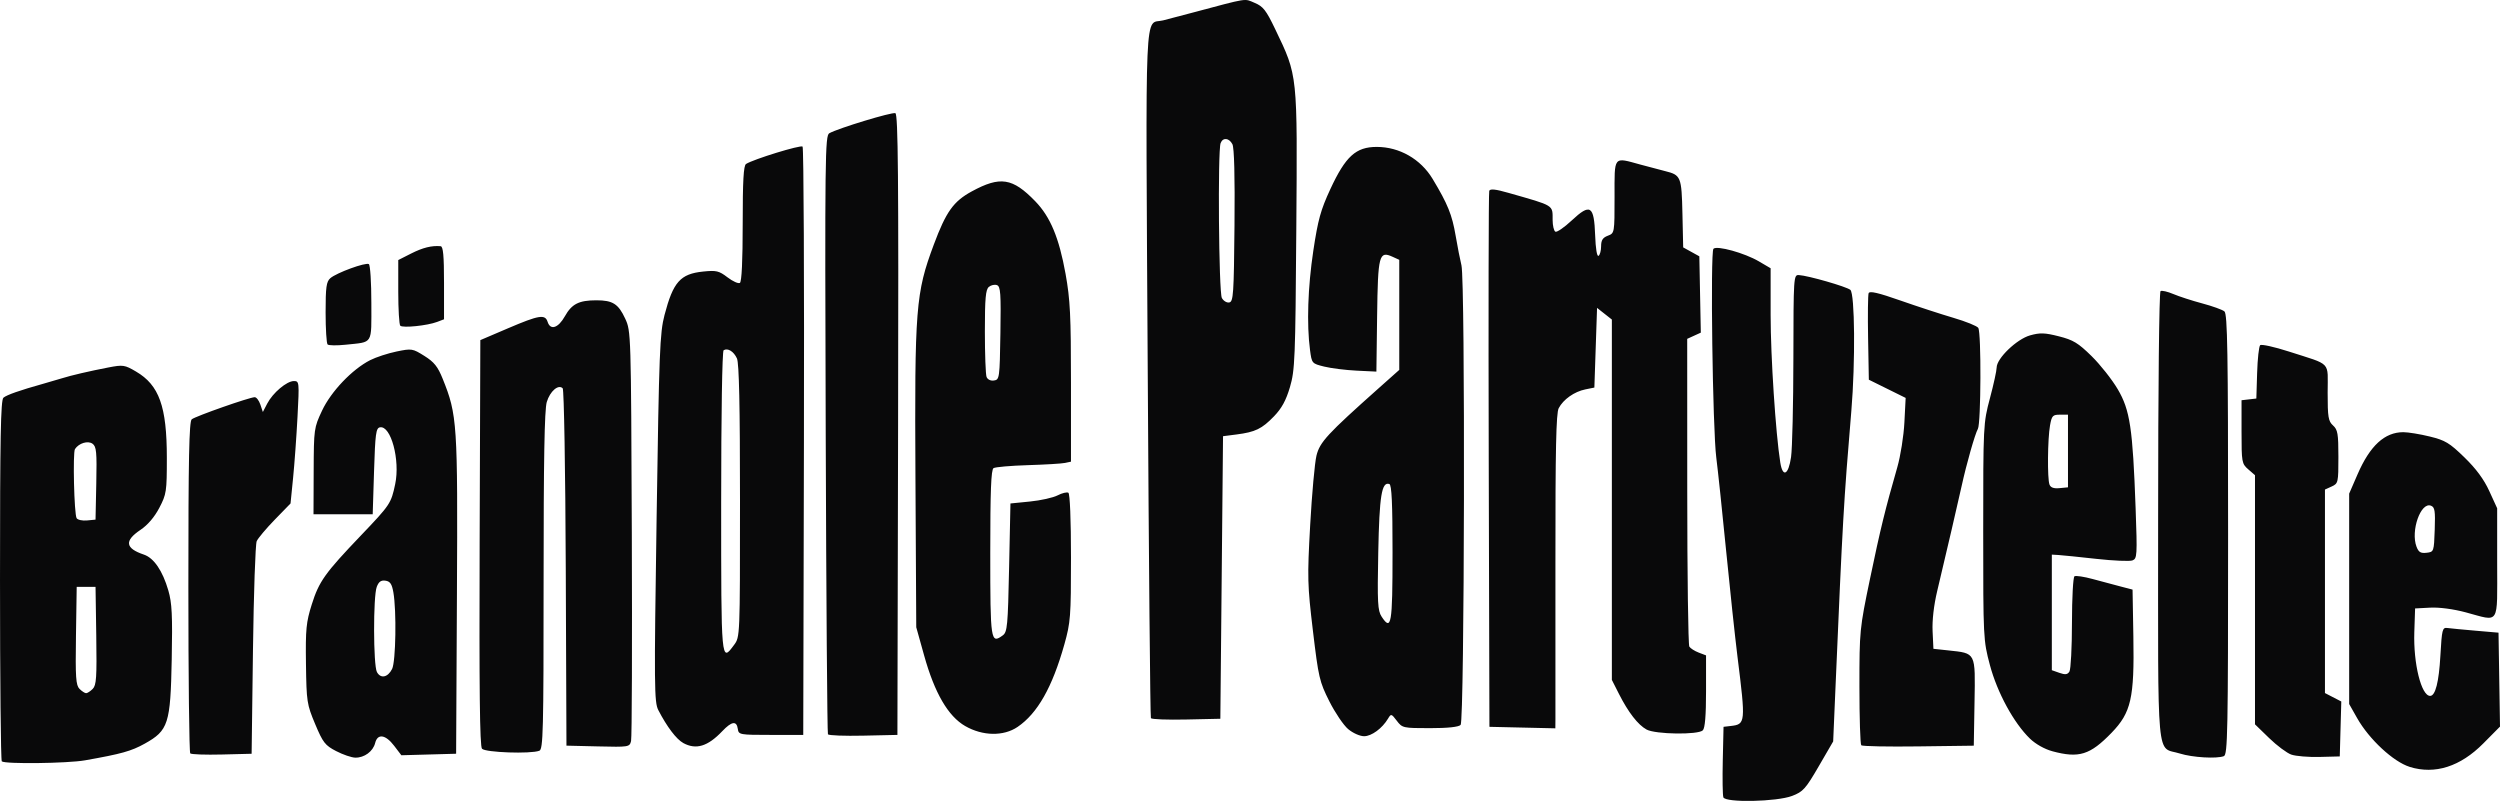 <?xml version="1.0" encoding="UTF-8" standalone="no"?>
<!-- Created with Inkscape (http://www.inkscape.org/) -->

<svg
   xmlns:dc="http://purl.org/dc/elements/1.1/"
   xmlns:cc="http://creativecommons.org/ns#"
   xmlns:rdf="http://www.w3.org/1999/02/22-rdf-syntax-ns#"
   xmlns:svg="http://www.w3.org/2000/svg"
   xmlns="http://www.w3.org/2000/svg"
   xmlns:sodipodi="http://sodipodi.sourceforge.net/DTD/sodipodi-0.dtd"
   xmlns:inkscape="http://www.inkscape.org/namespaces/inkscape"
   width="273.123mm"
   height="87.502mm"
   viewBox="0 0 245.811 78.752"
   version="1.1"
   id="svg8"
   inkscape:version="0.92.4 (5da689c313, 2019-01-14)"
   sodipodi:docname="Zeichnung.svg">
  <defs
     id="defs2" />
  <sodipodi:namedview
     id="base"
     pagecolor="#ffffff"
     bordercolor="#666666"
     borderopacity="1.0"
     inkscape:pageopacity="0.0"
     inkscape:pageshadow="2"
     inkscape:zoom="0.70710678"
     inkscape:cx="451.67427"
     inkscape:cy="-29.433314"
     inkscape:document-units="mm"
     inkscape:current-layer="g872"
     showgrid="false"
     inkscape:window-width="1920"
     inkscape:window-height="1017"
     inkscape:window-x="-8"
     inkscape:window-y="-8"
     inkscape:window-maximized="1"
     scale-x="0.9"
     fit-margin-top="0"
     fit-margin-left="0"
     fit-margin-right="0"
     fit-margin-bottom="0" />
  <g
     inkscape:label="Ebene 1"
     inkscape:groupmode="layer"
     id="layer1"
     transform="translate(1.34,-84.564)">
    <g
       id="g872"
       transform="translate(-218.359,66.283)">
      <path
         style="fill:#09090a;stroke-width:0.265"
         d="m 386.468,96.676 c -0.073,-0.19 -0.099,-1.827 -0.058,-3.638 l 0.075,-3.293 0.708,-0.082 c 1.462,-0.169 1.475,-0.306 0.665,-6.797 -0.236,-1.892 -0.74,-6.595 -1.12,-10.451 -0.38,-3.856 -0.814,-7.964 -0.965,-9.128 -0.36,-2.775 -0.598,-20.227 -0.28,-20.545 0.341,-0.341 3.058,0.411 4.464,1.236 l 1.158,0.679 v 4.615 c 0,4.057 0.494,11.606 0.948,14.479 0.24,1.521 0.808,1.238 1.061,-0.529 0.12,-0.837 0.223,-5.212 0.229,-9.723 0.011,-8.032 0.022,-8.201 0.54,-8.173 0.897,0.049 4.677,1.136 5.061,1.454 0.442,0.367 0.498,7.122 0.099,11.878 -0.755,8.998 -0.853,10.712 -1.57,27.44 l -0.218,5.083 -1.423,2.451 c -1.286,2.214 -1.538,2.495 -2.612,2.906 -1.51,0.579 -6.553,0.682 -6.762,0.139 z m 67.486,-2.992 c -1.599,-0.492 -3.992,-2.711 -5.17,-4.794 L 448,87.505 V 77.16 66.816 l 0.823,-1.896 c 1.224,-2.82 2.664,-4.145 4.505,-4.145 0.471,0 1.638,0.191 2.593,0.425 1.524,0.373 1.942,0.624 3.41,2.051 1.148,1.116 1.917,2.157 2.447,3.316 l 0.774,1.69 v 5.387 c 0,6.231 0.303,5.755 -3.088,4.846 -1.221,-0.327 -2.605,-0.51 -3.501,-0.463 l -1.481,0.078 -0.077,2.334 c -0.102,3.089 0.687,6.265 1.555,6.265 0.517,0 0.861,-1.346 1.009,-3.96 0.147,-2.59 0.196,-2.782 0.688,-2.716 0.291,0.039 1.541,0.158 2.778,0.265 l 2.249,0.194 0.073,4.617 0.073,4.617 -1.636,1.651 c -2.266,2.287 -4.751,3.081 -7.241,2.315 z m 2.458,-23.323 c 0.065,-1.857 0.009,-2.213 -0.372,-2.359 -1.004,-0.385 -2.011,2.475 -1.419,4.032 0.206,0.541 0.41,0.665 0.987,0.598 0.721,-0.083 0.728,-0.103 0.804,-2.271 z M 217.195,93.141 c -0.097,-0.097 -0.176,-8.119 -0.176,-17.827 0,-13.979 0.07,-17.709 0.337,-17.93 0.335,-0.278 1.612,-0.725 3.896,-1.365 0.655,-0.183 1.488,-0.427 1.852,-0.542 0.906,-0.286 2.741,-0.713 4.572,-1.065 1.443,-0.277 1.596,-0.255 2.714,0.4 2.282,1.337 3.033,3.438 3.033,8.486 0,3.32 -0.038,3.574 -0.741,4.919 -0.475,0.909 -1.14,1.686 -1.852,2.164 -1.603,1.077 -1.502,1.812 0.335,2.431 0.984,0.332 1.841,1.587 2.404,3.524 0.359,1.233 0.418,2.44 0.334,6.793 -0.122,6.335 -0.328,6.977 -2.656,8.273 -1.327,0.738 -2.283,1.005 -5.871,1.639 -1.725,0.305 -7.9,0.38 -8.18,0.1 z m 8.939,-7.124 c 0.361,-0.361 0.411,-1.118 0.35,-5.226 l -0.072,-4.804 h -0.926 -0.926 l -0.072,4.804 c -0.062,4.107 -0.011,4.865 0.35,5.226 0.232,0.232 0.524,0.422 0.648,0.422 0.125,0 0.417,-0.19 0.648,-0.422 z m 0.352,-20.213 c 0.064,-3.083 0.014,-3.613 -0.367,-3.892 -0.453,-0.332 -1.347,-0.06 -1.729,0.525 -0.225,0.344 -0.079,6.401 0.163,6.793 0.104,0.168 0.565,0.269 1.024,0.224 l 0.835,-0.081 z m 23.584,26.329 c -1.091,-0.568 -1.298,-0.835 -2.063,-2.658 -0.814,-1.938 -0.853,-2.193 -0.904,-5.904 -0.047,-3.434 0.018,-4.106 0.572,-5.863 0.715,-2.266 1.28,-3.059 4.832,-6.779 2.881,-3.017 2.967,-3.146 3.368,-5.046 0.501,-2.37 -0.419,-5.792 -1.5,-5.585 -0.39,0.075 -0.463,0.621 -0.579,4.316 l -0.132,4.23 h -2.91 -2.91 l 0.016,-4.233 c 0.016,-4.152 0.032,-4.267 0.823,-5.953 0.886,-1.887 2.965,-4.067 4.736,-4.967 0.571,-0.29 1.734,-0.671 2.584,-0.847 1.499,-0.309 1.58,-0.296 2.742,0.432 0.959,0.601 1.318,1.05 1.802,2.252 1.432,3.554 1.484,4.343 1.399,21.253 l -0.079,15.61 -2.692,0.075 -2.692,0.075 -0.713,-0.935 c -0.847,-1.11 -1.627,-1.222 -1.866,-0.267 -0.207,0.823 -1.063,1.453 -1.952,1.437 -0.368,-0.007 -1.215,-0.297 -1.882,-0.644 z m 5.502,-8.077 c 0.363,-0.718 0.446,-5.716 0.124,-7.538 -0.145,-0.823 -0.318,-1.077 -0.778,-1.143 -0.436,-0.062 -0.661,0.099 -0.856,0.613 -0.356,0.936 -0.342,7.698 0.017,8.369 0.364,0.681 1.068,0.539 1.493,-0.3 z m 175.787,8.316 c -2.359,-0.74 -2.143,1.601 -2.143,-23.288 0,-12.659 0.101,-22.098 0.236,-22.182 0.13,-0.08 0.696,0.05 1.257,0.289 0.561,0.239 1.84,0.654 2.841,0.921 1.001,0.267 1.984,0.621 2.183,0.786 0.301,0.25 0.362,3.951 0.362,21.936 0,19.484 -0.042,21.651 -0.419,21.796 -0.705,0.271 -3.089,0.129 -4.317,-0.257 z m 10.953,0.106 c -0.437,-0.154 -1.419,-0.887 -2.183,-1.629 l -1.389,-1.349 V 77.251 65.004 l -0.661,-0.575 C 437.443,63.876 437.417,63.731 437.417,60.744 v -3.11 l 0.728,-0.084 0.728,-0.084 0.077,-2.511 c 0.042,-1.381 0.176,-2.61 0.297,-2.731 0.121,-0.121 1.396,0.16 2.833,0.624 4.264,1.377 3.804,0.888 3.804,4.043 0,2.407 0.065,2.801 0.529,3.222 0.461,0.417 0.529,0.815 0.529,3.089 0,2.528 -0.021,2.62 -0.661,2.912 l -0.661,0.301 v 10.005 10.005 l 0.803,0.415 0.803,0.415 -0.075,2.7 -0.075,2.7 -1.984,0.051 c -1.091,0.028 -2.342,-0.076 -2.778,-0.23 z M 235.725,92.356 c -0.102,-0.102 -0.185,-7.472 -0.185,-16.38 0,-12.635 0.073,-16.255 0.331,-16.467 0.368,-0.302 5.699,-2.174 6.192,-2.174 0.172,0 0.422,0.327 0.557,0.728 l 0.244,0.728 0.43,-0.828 c 0.549,-1.057 1.918,-2.214 2.62,-2.214 0.529,0 0.538,0.087 0.358,3.506 -0.101,1.928 -0.297,4.636 -0.435,6.017 l -0.251,2.511 -1.546,1.59 c -0.85,0.874 -1.652,1.828 -1.781,2.119 -0.129,0.291 -0.295,5.113 -0.367,10.716 l -0.132,10.186 -2.924,0.074 c -1.608,0.041 -3.007,-0.009 -3.109,-0.11 z m 183.09,-0.21 c -0.759,-0.204 -1.647,-0.704 -2.201,-1.239 -1.589,-1.535 -3.218,-4.527 -3.939,-7.236 -0.648,-2.437 -0.658,-2.618 -0.658,-13.107 0,-10.506 0.008,-10.667 0.661,-13.122 0.364,-1.367 0.661,-2.727 0.661,-3.022 0,-0.898 1.974,-2.797 3.29,-3.165 0.976,-0.273 1.441,-0.258 2.83,0.095 1.411,0.358 1.896,0.652 3.215,1.947 0.854,0.839 2.011,2.304 2.571,3.256 1.208,2.054 1.472,3.813 1.757,11.701 0.168,4.657 0.15,4.952 -0.311,5.13 -0.269,0.103 -1.866,0.035 -3.547,-0.152 -1.681,-0.187 -3.355,-0.357 -3.719,-0.379 l -0.661,-0.039 v 5.682 5.682 l 0.743,0.261 c 0.576,0.203 0.798,0.174 0.988,-0.126 0.135,-0.213 0.247,-2.375 0.249,-4.803 0.002,-2.429 0.113,-4.484 0.247,-4.566 0.134,-0.083 0.937,0.038 1.786,0.269 0.849,0.23 2.079,0.559 2.734,0.73 l 1.191,0.311 0.08,4.63 c 0.104,6.044 -0.218,7.461 -2.149,9.453 -2.111,2.178 -3.196,2.516 -5.817,1.811 z m 1.537,-29.52 v -3.572 h -0.789 c -0.713,0 -0.807,0.102 -0.977,1.058 -0.237,1.337 -0.272,5.24 -0.052,5.813 0.115,0.3 0.419,0.408 0.992,0.352 l 0.826,-0.08 z M 264.41,91.899 c -0.217,-0.262 -0.28,-5.781 -0.231,-20.268 l 0.068,-19.908 2.724,-1.164 c 3.047,-1.302 3.648,-1.4 3.891,-0.634 0.274,0.864 1.044,0.617 1.697,-0.546 0.683,-1.216 1.384,-1.571 3.1,-1.571 1.609,0 2.162,0.353 2.835,1.809 0.566,1.224 0.571,1.394 0.647,21.078 0.042,10.914 0.009,20.115 -0.073,20.447 -0.146,0.591 -0.214,0.602 -3.251,0.529 l -3.102,-0.074 -0.068,-17.451 c -0.038,-9.671 -0.172,-17.556 -0.302,-17.685 -0.424,-0.424 -1.249,0.287 -1.567,1.351 -0.224,0.748 -0.311,5.668 -0.311,17.582 0,14.842 -0.043,16.56 -0.419,16.704 -0.865,0.332 -5.326,0.174 -5.636,-0.199 z m 19.792,-0.561 c -0.676,-0.367 -1.605,-1.593 -2.454,-3.235 -0.404,-0.782 -0.417,-2.281 -0.169,-18.879 0.245,-16.412 0.315,-18.204 0.779,-19.973 0.85,-3.246 1.554,-4.039 3.79,-4.269 1.305,-0.135 1.561,-0.074 2.402,0.568 0.518,0.395 1.066,0.642 1.218,0.548 0.178,-0.11 0.276,-2.186 0.276,-5.828 0,-4.237 0.083,-5.71 0.331,-5.868 0.733,-0.467 5.371,-1.893 5.557,-1.709 0.11,0.109 0.169,13.169 0.132,29.023 l -0.067,28.825 h -3.175 c -3.091,0 -3.177,-0.016 -3.26,-0.595 -0.116,-0.817 -0.599,-0.746 -1.52,0.222 -1.434,1.508 -2.579,1.858 -3.841,1.172 z m 4.998,-9.651 c 0.578,-0.781 0.579,-0.815 0.579,-14.143 0,-9.405 -0.089,-13.555 -0.3,-14.019 -0.316,-0.694 -0.906,-1.056 -1.311,-0.806 -0.14,0.086 -0.241,6.347 -0.241,14.95 0,15.861 -0.01,15.753 1.273,14.018 z m 110.827,9.872 c -0.1,-0.1 -0.182,-2.698 -0.182,-5.773 0,-5.487 0.02,-5.685 1.044,-10.605 1.013,-4.865 1.492,-6.823 2.683,-10.967 0.314,-1.091 0.627,-3.07 0.695,-4.397 l 0.124,-2.412 -1.81,-0.895 -1.81,-0.895 -0.073,-4.09 c -0.04,-2.249 -0.017,-4.238 0.053,-4.419 0.092,-0.239 0.942,-0.043 3.116,0.72 1.644,0.577 3.994,1.344 5.222,1.705 1.228,0.361 2.327,0.806 2.443,0.989 0.303,0.477 0.269,9.378 -0.038,9.927 -0.29,0.519 -1.119,3.432 -1.598,5.619 -0.341,1.554 -1.52,6.625 -2.401,10.319 -0.336,1.408 -0.506,2.892 -0.455,3.969 l 0.081,1.72 1.462,0.157 c 2.739,0.295 2.663,0.145 2.58,5.081 l -0.073,4.287 -5.441,0.071 c -2.992,0.039 -5.523,-0.01 -5.622,-0.11 z m -101.601,-1.078 c -0.069,-0.113 -0.167,-13.401 -0.219,-29.527 -0.088,-27.352 -0.064,-29.338 0.354,-29.572 0.884,-0.495 6.165,-2.099 6.494,-1.973 0.269,0.103 0.322,6.185 0.268,30.63 l -0.067,30.501 -3.353,0.074 c -1.844,0.041 -3.409,-0.019 -3.478,-0.132 z m 51.153,-0.507 c -0.456,-0.384 -1.292,-1.618 -1.857,-2.743 -0.966,-1.921 -1.063,-2.34 -1.609,-6.909 -0.543,-4.548 -0.56,-5.226 -0.271,-10.42 0.17,-3.056 0.448,-6.124 0.617,-6.818 0.324,-1.33 1.052,-2.119 6.115,-6.628 l 2.027,-1.805 v -5.411 -5.411 l -0.654,-0.298 c -1.335,-0.608 -1.445,-0.186 -1.524,5.827 l -0.071,5.462 -1.95,-0.095 c -1.073,-0.052 -2.501,-0.231 -3.175,-0.397 -1.216,-0.3 -1.226,-0.312 -1.4,-1.625 -0.337,-2.545 -0.217,-6.172 0.323,-9.767 0.458,-3.048 0.725,-4.012 1.674,-6.057 1.502,-3.234 2.512,-4.152 4.566,-4.152 2.23,0 4.32,1.198 5.492,3.148 1.491,2.48 1.91,3.514 2.263,5.583 0.186,1.091 0.443,2.401 0.571,2.91 0.38,1.513 0.301,44.808 -0.082,45.191 -0.206,0.206 -1.271,0.318 -3.021,0.318 -2.639,0 -2.716,-0.017 -3.255,-0.728 -0.53,-0.699 -0.564,-0.707 -0.858,-0.213 -0.574,0.964 -1.621,1.734 -2.357,1.734 -0.408,0 -1.104,-0.31 -1.564,-0.698 z m 4.361,-17.294 c 0,-4.922 -0.083,-6.73 -0.313,-6.807 -0.757,-0.252 -0.982,1.14 -1.092,6.742 -0.097,4.935 -0.056,5.707 0.333,6.3 0.953,1.454 1.071,0.767 1.071,-6.236 z M 311.924,89.672 c -1.683,-0.968 -3.009,-3.247 -4.041,-6.944 l -0.774,-2.772 -0.079,-14.684 c -0.09,-16.723 0.024,-18.168 1.805,-22.941 1.207,-3.235 1.932,-4.25 3.732,-5.23 2.794,-1.521 4.009,-1.333 6.237,0.964 1.488,1.534 2.345,3.587 2.986,7.146 0.454,2.521 0.532,4.097 0.532,10.71 v 7.754 l -0.595,0.125 c -0.327,0.069 -1.968,0.167 -3.646,0.218 -1.678,0.051 -3.196,0.183 -3.373,0.293 -0.242,0.15 -0.322,2.229 -0.322,8.357 0,8.67 0.043,8.954 1.231,8.086 0.445,-0.325 0.501,-0.925 0.621,-6.663 l 0.132,-6.306 1.917,-0.191 c 1.055,-0.105 2.279,-0.378 2.72,-0.606 0.441,-0.228 0.918,-0.343 1.059,-0.256 0.154,0.095 0.257,2.642 0.257,6.375 0,5.811 -0.043,6.368 -0.655,8.547 -1.182,4.203 -2.64,6.774 -4.597,8.103 -1.377,0.936 -3.431,0.902 -5.147,-0.085 z m 3.46,-38.628 c 0.062,-3.911 0.014,-4.592 -0.334,-4.726 -0.224,-0.086 -0.584,-0.009 -0.8,0.171 -0.317,0.263 -0.394,1.114 -0.394,4.374 0,2.226 0.075,4.242 0.166,4.479 0.098,0.255 0.396,0.4 0.728,0.352 0.544,-0.078 0.564,-0.22 0.634,-4.65 z m 63.535,38.969 c -0.846,-0.46 -1.797,-1.686 -2.716,-3.5 l -0.699,-1.38 V 67.416 49.7 l -0.728,-0.573 -0.728,-0.573 -0.132,3.917 -0.132,3.917 -0.894,0.182 c -1.081,0.22 -2.164,0.987 -2.613,1.848 -0.254,0.488 -0.329,4.032 -0.322,15.188 0.005,8.004 0.005,14.943 5.2e-4,15.42 l -0.008,0.868 -3.241,-0.074 -3.241,-0.074 -0.068,-26.194 c -0.037,-14.407 -0.015,-26.333 0.05,-26.504 0.086,-0.226 0.608,-0.17 1.92,0.205 4.536,1.295 4.305,1.152 4.312,2.669 0.002,0.537 0.122,1.049 0.265,1.138 0.144,0.089 0.866,-0.404 1.606,-1.096 1.837,-1.718 2.206,-1.484 2.311,1.466 0.046,1.295 0.179,2.101 0.331,2.007 0.14,-0.086 0.254,-0.51 0.254,-0.942 0,-0.594 0.161,-0.846 0.661,-1.036 0.661,-0.251 0.661,-0.256 0.661,-3.83 0,-4.099 -0.158,-3.904 2.567,-3.159 0.844,0.231 1.925,0.517 2.402,0.635 1.559,0.387 1.624,0.546 1.705,4.175 l 0.074,3.326 0.794,0.439 0.794,0.439 0.073,3.752 0.073,3.752 -0.669,0.305 -0.669,0.305 0.004,14.973 c 0.002,8.235 0.094,15.114 0.204,15.287 0.11,0.173 0.525,0.438 0.922,0.589 l 0.722,0.275 v 3.526 c 0,2.389 -0.102,3.628 -0.318,3.843 -0.457,0.457 -4.654,0.398 -5.528,-0.077 z m -48.738,-1.119 c -0.066,-0.113 -0.206,-15.392 -0.311,-33.953 -0.212,-37.384 -0.351,-34.185 1.508,-34.656 0.477,-0.121 1.76,-0.458 2.852,-0.749 5.633,-1.5 5.095,-1.415 6.155,-0.972 0.833,0.348 1.125,0.723 2.019,2.589 2.226,4.649 2.184,4.249 2.073,19.718 -0.091,12.727 -0.135,13.811 -0.626,15.476 -0.385,1.306 -0.809,2.083 -1.568,2.869 -1.193,1.235 -1.835,1.546 -3.687,1.784 l -1.323,0.17 -0.132,13.891 -0.132,13.891 -3.353,0.074 c -1.844,0.041 -3.407,-0.019 -3.473,-0.132 z m 8.219,-48.44 c 0.046,-4.857 -0.027,-7.663 -0.208,-8 -0.335,-0.626 -0.936,-0.678 -1.157,-0.101 -0.291,0.759 -0.18,14.661 0.122,15.225 0.155,0.29 0.483,0.489 0.728,0.442 0.403,-0.077 0.452,-0.8 0.515,-7.566 z M 249.229,52.149 c -0.107,-0.107 -0.195,-1.526 -0.195,-3.153 0,-2.487 0.074,-3.022 0.463,-3.361 0.61,-0.531 3.476,-1.58 3.79,-1.386 0.135,0.083 0.245,1.803 0.245,3.822 0,4.159 0.214,3.811 -2.517,4.103 -0.875,0.093 -1.679,0.082 -1.786,-0.025 z m 7.147,-1.844 c -0.109,-0.112 -0.198,-1.61 -0.198,-3.329 v -3.126 l 1.261,-0.639 c 1.151,-0.583 2.025,-0.8 2.907,-0.722 0.247,0.022 0.331,0.937 0.331,3.608 v 3.578 l -0.678,0.258 c -0.96,0.365 -3.385,0.615 -3.622,0.373 z"
         id="path874"
         inkscape:connector-curvature="0" />
      <flowRoot
         xml:space="preserve"
         id="flowRoot882"
         style="fill:black;fill-opacity:1;stroke:none;font-family:sans-serif;font-style:normal;font-weight:normal;font-size:40px;line-height:1.25;letter-spacing:0px;word-spacing:0px"><flowRegion
           id="flowRegion884"><rect
             id="rect886"
             width="374.767"
             height="91.924"
             x="-456.791"
             y="83.228" /></flowRegion><flowPara
           id="flowPara888"></flowPara></flowRoot>      <flowRoot
         xml:space="preserve"
         id="flowRoot890"
         style="fill:black;fill-opacity:1;stroke:none;font-family:sans-serif;font-style:normal;font-weight:normal;font-size:40px;line-height:1.25;letter-spacing:0px;word-spacing:0px"><flowRegion
           id="flowRegion892"><rect
             id="rect894"
             width="771.914"
             height="138.786"
             x="-651.952"
             y="69.086" /></flowRegion><flowPara
           id="flowPara896"></flowPara></flowRoot>    </g>
  </g>
</svg>
